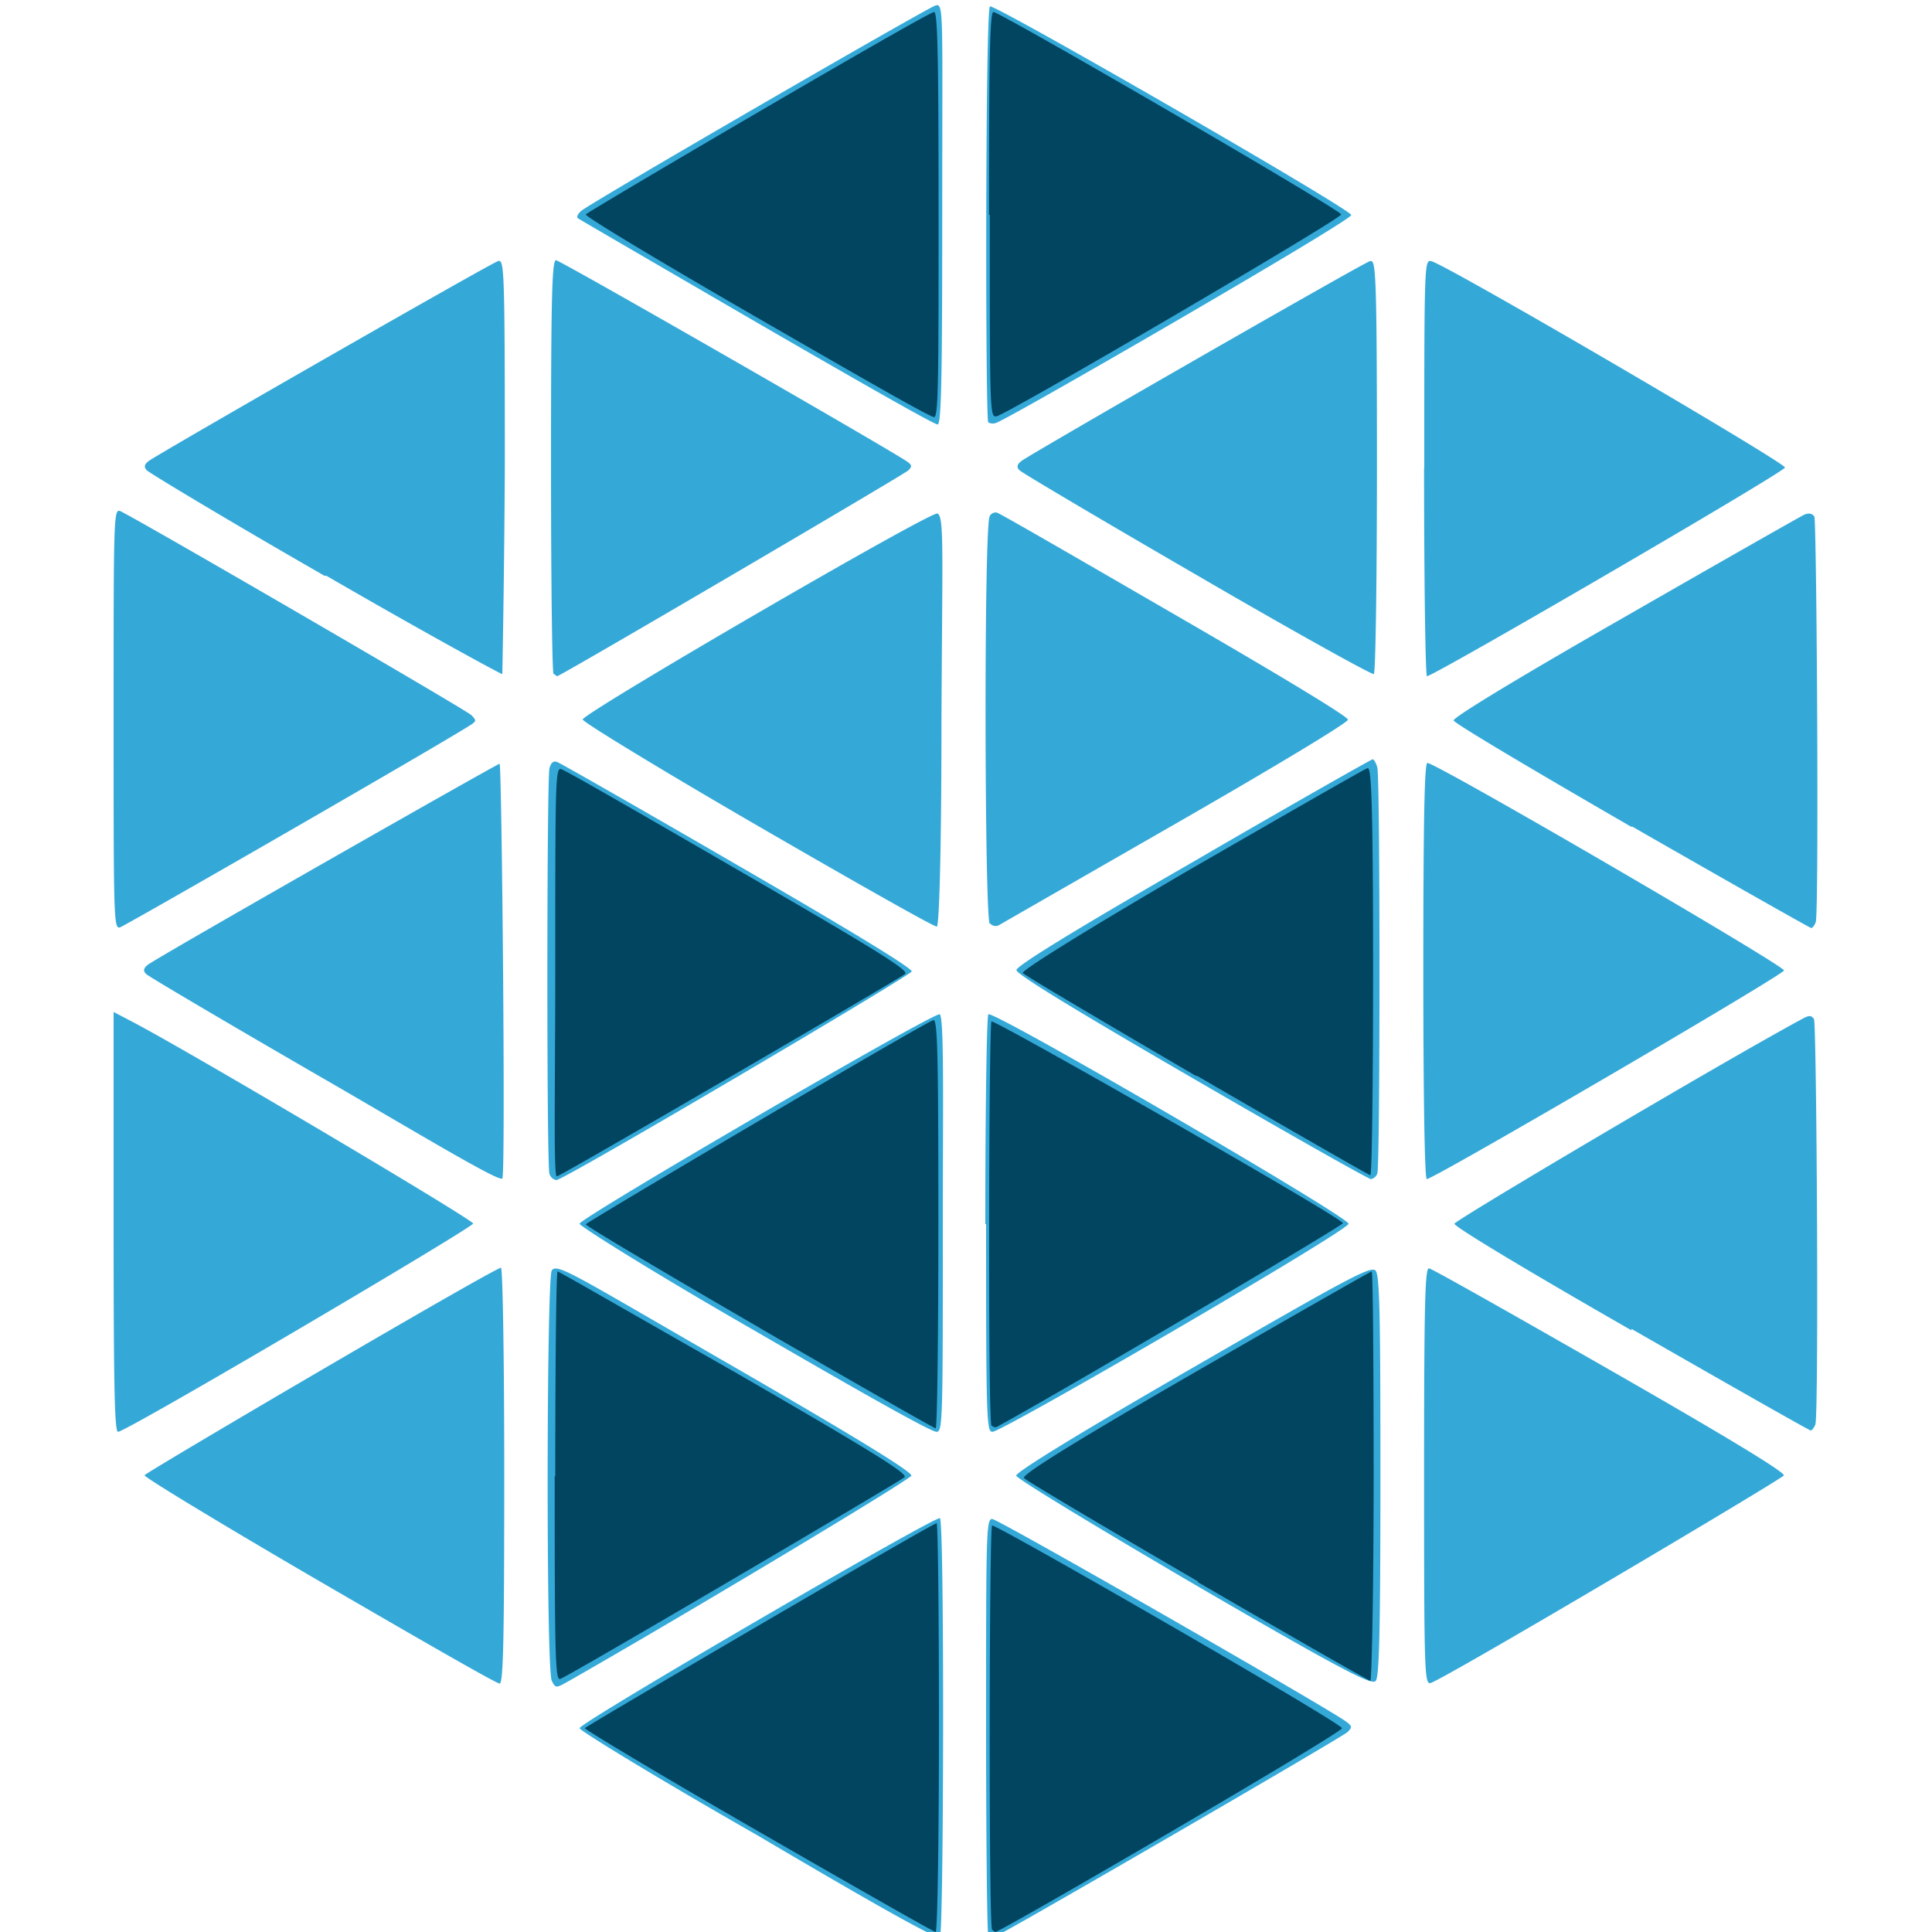 <svg id="Layer_1" data-name="Layer 1" xmlns="http://www.w3.org/2000/svg" viewBox="0 0 100 100"><defs><style>.cls-1{fill:#34a9d8;}.cls-2{fill:#024561;}</style></defs><g id="layer1"><g id="g826"><path id="path830" class="cls-1" d="M39.21,95C34.13,92.1,30,89.58,30,89.45c0-.29,18.41-11,18.65-10.87s.2,21.57,0,21.69S44.29,98,39.21,95Zm11.95,5.22c-.07-.06-.12-5-.12-10.86,0-9.86,0-10.74.31-10.74s17.38,9.79,18.31,10.48c.33.24.34.3.09.55s-16.39,9.61-17.88,10.39C51.54,100.23,51.22,100.32,51.16,100.25ZM28.56,87c-.3-.58-.27-20.83,0-21.24s1.22.26,9.45,5c6.35,3.67,9.2,5.42,9.16,5.62S35.34,83.65,29.46,87c-.69.39-.7.39-.9,0Zm33.25-5c-5-2.93-9.18-5.46-9.21-5.62s2.76-1.91,9.16-5.6c8.17-4.72,9.24-5.29,9.45-5s.24,2.66.24,10.63S71.39,86.78,71.21,87,70,86.77,61.81,82Zm-45.26-.15c-5-2.91-9.07-5.38-9.07-5.49S25.59,65.62,25.93,65.62c.09,0,.17,4.71.17,10.77,0,8.5-.05,10.76-.24,10.75S21.54,84.75,16.55,81.85ZM73.71,76.4c0-9.07.05-10.8.26-10.75s4.36,2.4,9.36,5.26c5.85,3.35,9.07,5.29,9,5.46S74.78,86.9,74.05,87.11c-.32.09-.34-.51-.34-10.71ZM5.88,63.25V52.38l.9.47c2.86,1.48,17.71,10.28,17.71,10.48S6.56,74.1,6.11,74.11C5.93,74.12,5.88,71.82,5.88,63.25ZM39,68.84C34.05,66,30,63.47,30,63.34c0-.29,18.4-11,18.64-10.84s.16,4.94.16,10.86c0,10.12,0,10.76-.33,10.75S44,71.74,39,68.84Zm12-5.48c0-5.93.07-10.81.16-10.86.31-.19,18.64,10.48,18.64,10.84S51.9,74.1,51.37,74.11c-.31,0-.33-.63-.33-10.75Zm33.45,5.5c-5.36-3.07-9.17-5.36-9.17-5.52s13.87-8.37,18-10.6c.36-.2.47-.19.61,0s.26,20.55.07,21c-.07.16-.17.3-.24.3s-4.24-2.37-9.28-5.26Zm-67.65-13c-4.93-2.85-9.08-5.3-9.23-5.44s-.2-.31.18-.55c1.59-1,18-10.34,18.11-10.34S26.18,60.82,26,61s-4.19-2.24-9.11-5.09Zm11.64,4.91c-.15-.39-.14-20.45,0-21,.08-.31.21-.41.42-.32s4.37,2.46,9.33,5.34c6,3.47,9,5.31,9,5.49s-18,10.8-18.39,10.8a.44.44,0,0,1-.35-.3Zm33.23-5c-6.19-3.59-9.06-5.35-9.06-5.56s2.89-2,9.16-5.61c5-2.91,9.22-5.3,9.28-5.3s.18.19.24.43c.15.55.15,20.61,0,21a.43.43,0,0,1-.33.3c-.12,0-4.3-2.36-9.29-5.26Zm12-5.51c0-7.73.06-10.77.21-10.77.47,0,18.5,10.5,18.46,10.74s-18.13,10.8-18.49,10.8c-.11,0-.18-4.32-.18-10.77ZM5.88,37.17c0-10.25,0-10.84.33-10.72.54.2,17.88,10.27,18.18,10.56s.21.32.09.43C24.14,37.76,6.54,47.89,6.21,48s-.33-.55-.33-10.78Zm33.35,5.58c-5-2.9-9.07-5.38-9.07-5.51,0-.32,18-10.79,18.36-10.66s.25,2,.21,10.72c0,6.88-.12,10.63-.24,10.66s-4.27-2.32-9.26-5.21Zm12,5.06c-.27-.27-.31-20.68,0-21.1a.35.35,0,0,1,.36-.18c.1,0,4.24,2.4,9.18,5.26,5.62,3.25,9,5.3,9,5.46s-4,2.56-8.93,5.39L51.68,47.9a.37.37,0,0,1-.42-.09Zm33.23-5c-5-2.89-9.19-5.37-9.22-5.52s3.19-2.12,8.86-5.36c4.89-2.81,9.06-5.18,9.27-5.28s.42-.1.54.09.25,20.56.07,21c-.07.17-.17.3-.24.29s-4.24-2.37-9.28-5.26Zm-67.65-13C11.91,27,7.76,24.5,7.61,24.35s-.2-.31.18-.55c1.48-.93,17.69-10.22,18-10.29s.34.43.34,10.6C26.1,30,26,34.84,26,34.89s-4.19-2.24-9.11-5.09Zm11.84,5.08c-.07-.07-.13-4.92-.13-10.77,0-8.81.05-10.65.26-10.65s16,9.06,18.05,10.34c.38.24.41.32.18.54S29,35,28.84,35a.47.47,0,0,1-.16-.12ZM62,29.8c-4.92-2.85-9.07-5.31-9.22-5.45s-.2-.31.18-.55c1.69-1.06,17.64-10.21,17.94-10.28s.37.06.37,10.59c0,5.87-.07,10.73-.16,10.78S66.91,32.66,62,29.8Zm11.72-5.59c0-10.58,0-10.79.37-10.69.83.21,18.34,10.44,18.3,10.68S74.21,35,73.86,35C73.78,35,73.71,30.15,73.71,24.21ZM39.15,16.68c-5-2.91-9.19-5.34-9.25-5.39s0-.22.18-.37C30.43,10.57,48,.4,48.43.28s.34.4.34,10.8c0,8.63-.05,10.89-.24,10.89S44.18,19.59,39.15,16.68Zm12,5.17C51,21.62,51,.46,51.24.33s18.7,10.5,18.7,10.8S52.48,21.53,51.6,21.87a.48.48,0,0,1-.43,0Z"/><path id="path828" class="cls-2" d="M39.27,94.8c-5-2.87-9-5.28-9-5.35s18-10.61,18.21-10.61c.07,0,.12,4.77.12,10.59S48.52,100,48.43,100,44.23,97.66,39.27,94.8Zm12.08,5.08c-.18-.18-.15-20.81,0-20.92S69.46,89.19,69.46,89.45,51.78,100,51.52,100A.56.56,0,0,1,51.35,99.88ZM28.74,76.41c0-5.83.05-10.6.12-10.6S33,68.16,38,71c7.15,4.13,9,5.28,8.82,5.46S29.51,86.72,29,86.9c-.26.1-.29-1.08-.29-10.49ZM62,81.85c-4.83-2.81-8.9-5.22-9-5.35s1.6-1.29,8.83-5.46c5-2.88,9.11-5.23,9.17-5.23s.1,4.76.1,10.58S71,87,70.93,87s-4.1-2.3-8.93-5.11ZM39.32,68.73c-4.93-2.86-9-5.27-9-5.36s17.51-10.44,18-10.57c.21,0,.25,1.88.25,10.53,0,5.83-.06,10.6-.14,10.6s-4.18-2.35-9.12-5.2Zm12,5.07c-.19-.19-.14-20.81,0-20.93S69.42,63,69.51,63.31c0,.13-14.27,8.55-17.92,10.55a.23.23,0,0,1-.24-.06ZM28.74,50.29c0-9.78,0-10.59.31-10.48s4.31,2.42,9.18,5.24c7.14,4.13,8.82,5.17,8.62,5.36S29,60.89,28.82,60.89,28.74,56.12,28.74,50.29Zm33.2,5.42c-4.86-2.84-8.93-5.24-9-5.35S55.61,48.5,61.6,45c4.89-2.82,9-5.18,9.18-5.24s.29,1.06.29,10.49c0,5.83-.06,10.59-.14,10.58s-4.12-2.33-9-5.16ZM39.19,16.44c-4.91-2.83-8.9-5.23-8.87-5.34S48,.63,48.35.62c.18,0,.23,2.21.23,10.48s0,10.49-.23,10.49S44.1,19.27,39.19,16.44Zm12-5.32c0-8.28.05-10.5.23-10.5.34,0,18,10.25,18,10.48S52.3,21.35,51.6,21.54C51.23,21.63,51.23,21.5,51.23,11.12Z"/></g></g></svg>